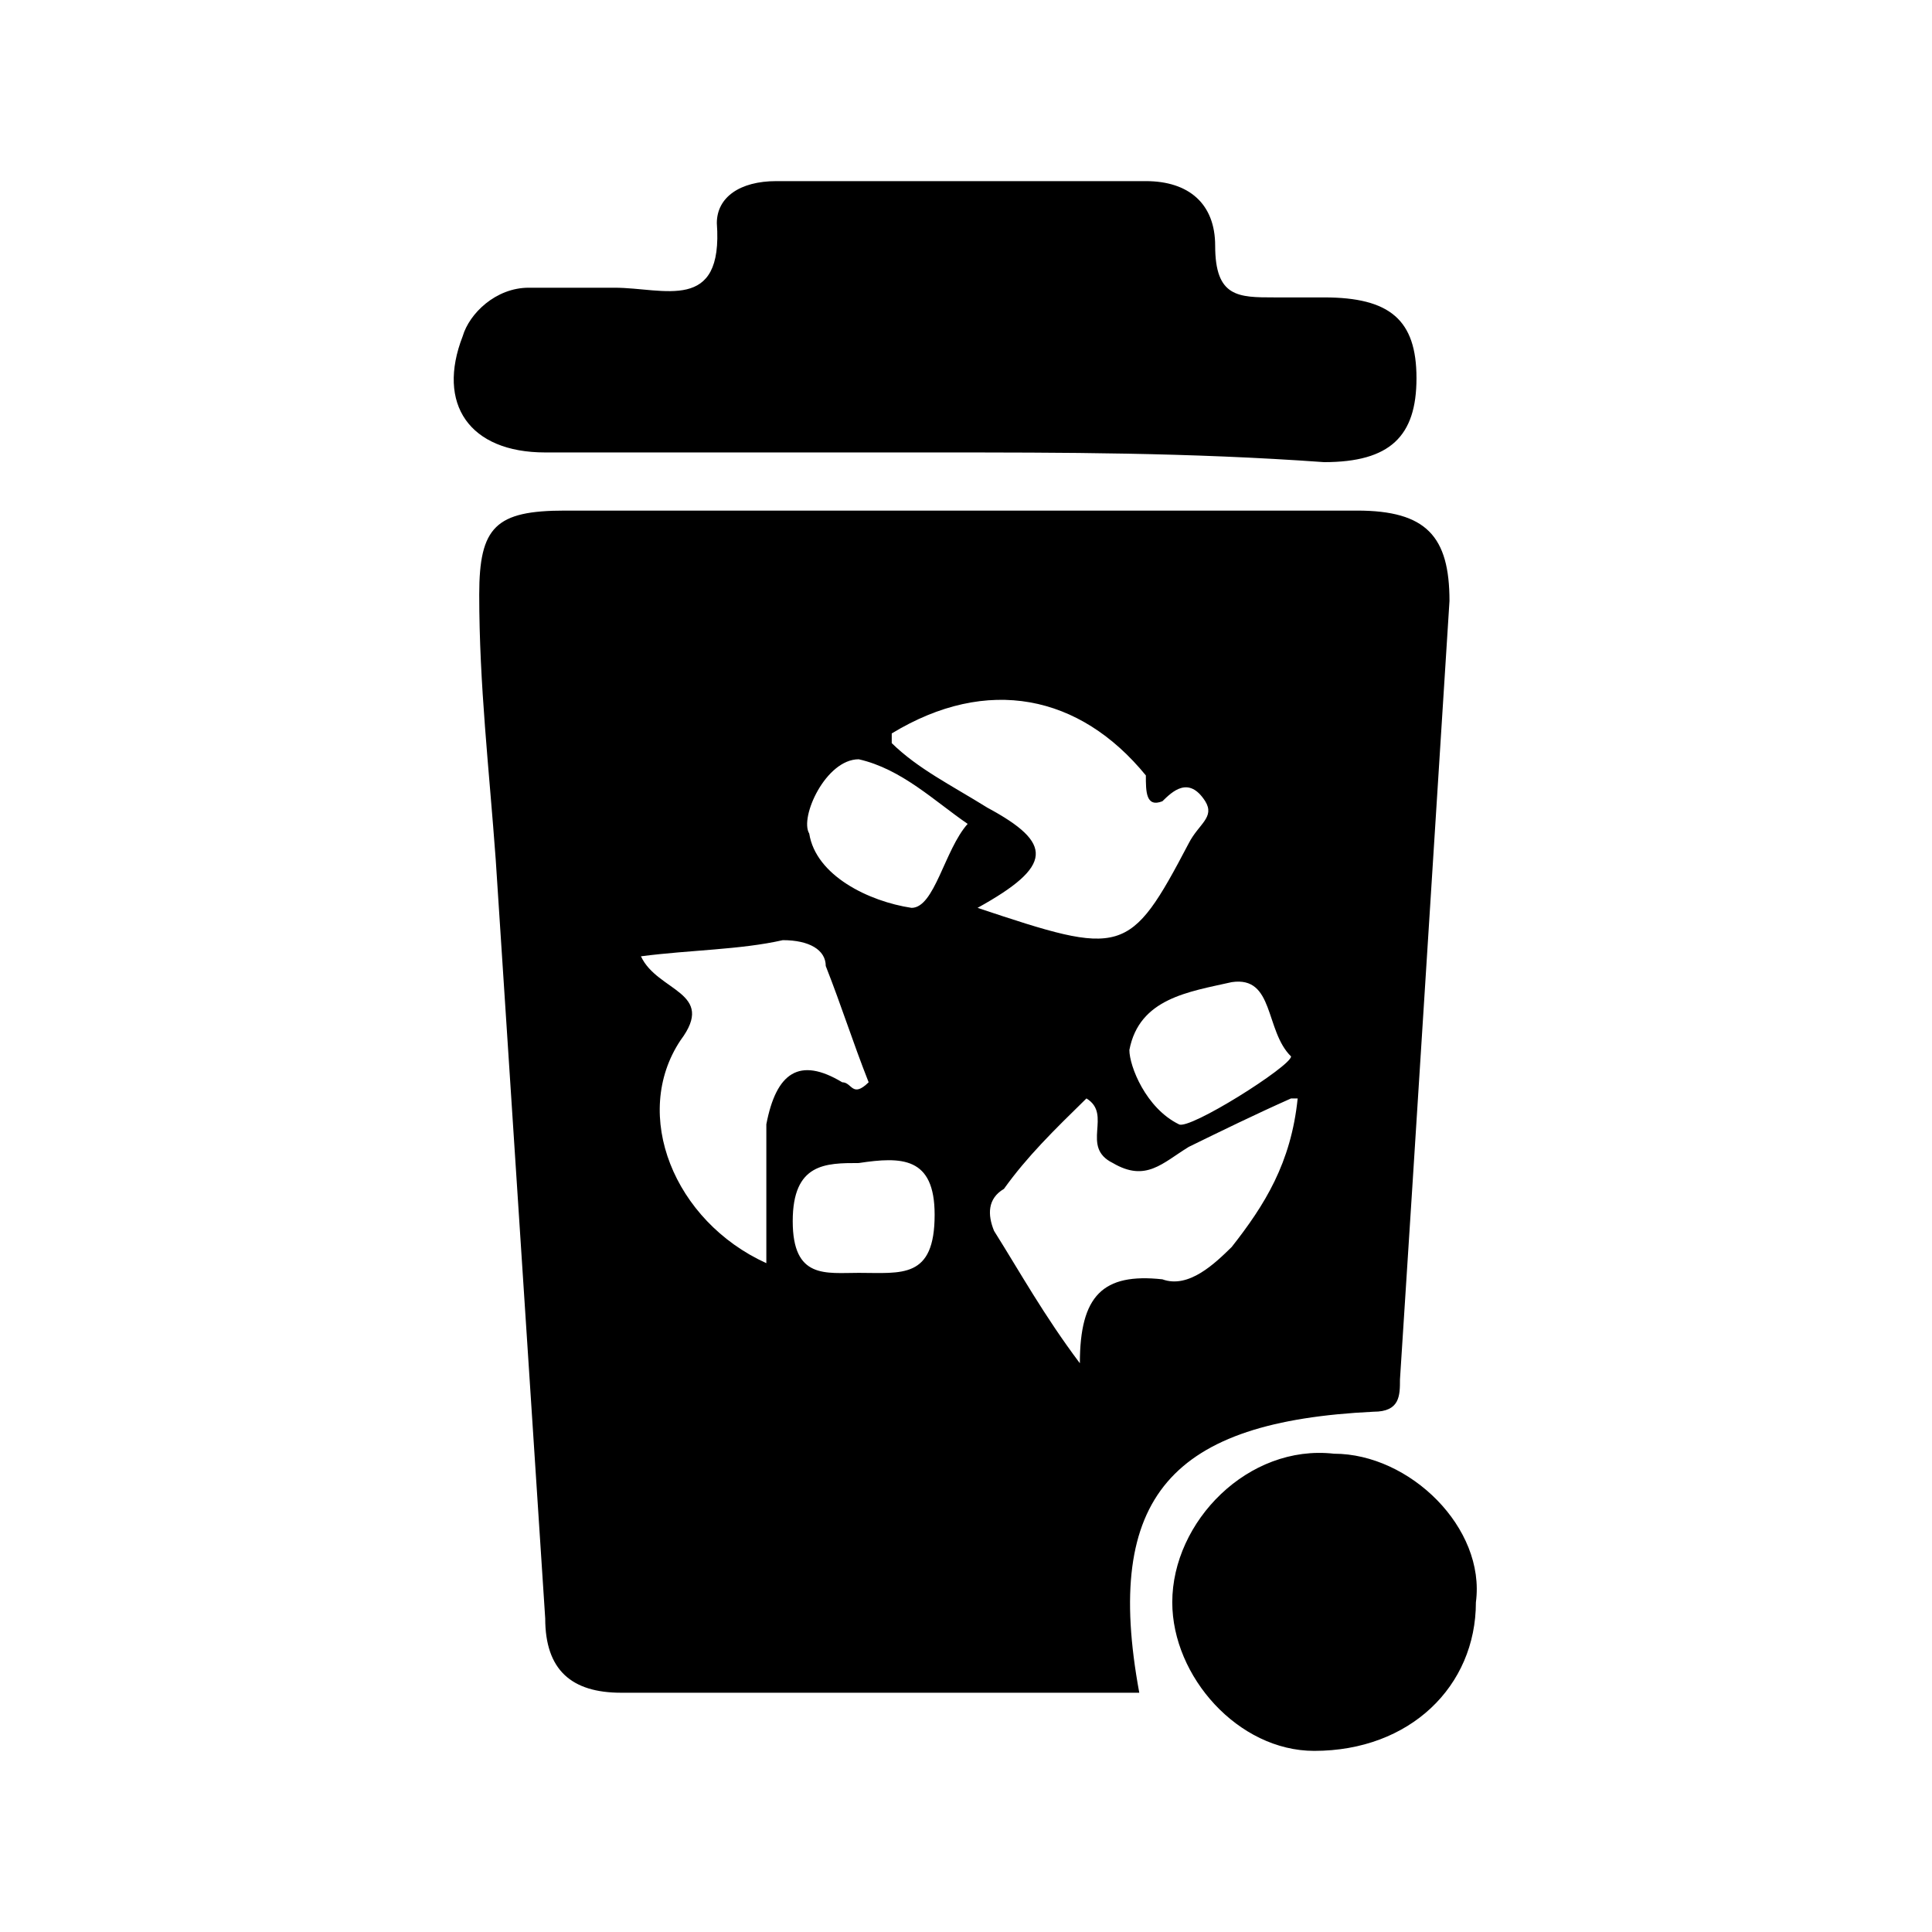 <?xml version="1.0" encoding="UTF-8"?>
<svg width="64px" height="64px" viewBox="0 0 64 64" version="1.1" xmlns="http://www.w3.org/2000/svg" xmlns:xlink="http://www.w3.org/1999/xlink">
    <!-- Generator: Sketch 52.6 (67491) - http://www.bohemiancoding.com/sketch -->
    <title>bin-recycle</title>
    <desc>Created with Sketch.</desc>
    <g id="bin-recycle" stroke="none" stroke-width="1" fill="none" fill-rule="evenodd">
        <g id="icon-bin-recycle" transform="translate(15, 6)" fill="#000000" fill-rule="nonzero">
            <path d="M15.961,8.988 C11.807,8.988 7.325,8.988 3.061,8.988 C0.547,8.988 -0.547,7.383 0.328,5.136 C0.547,4.387 1.421,3.531 2.514,3.531 C3.389,3.531 4.482,3.531 5.357,3.531 C6.997,3.531 8.965,4.387 8.746,1.391 C8.746,0.535 9.511,0 10.714,0 C14.868,0 18.804,0 22.958,0 C24.379,0 25.254,0.749 25.254,2.14 C25.254,3.852 26.019,3.852 27.222,3.852 C27.768,3.852 28.315,3.852 28.862,3.852 C31.048,3.852 31.923,4.601 31.923,6.527 C31.923,8.453 31.048,9.309 28.862,9.309 C24.379,8.988 20.225,8.988 15.961,8.988 Z M28.534,52 C26.019,52 23.833,49.539 23.833,47.078 C23.833,44.403 26.347,41.835 29.19,42.156 C31.704,42.156 34.219,44.617 33.891,47.078 C33.891,49.86 31.704,52 28.534,52 Z M29.955,10.914 C21.318,10.914 12.354,10.914 3.717,10.914 C1.421,10.914 0.875,11.449 0.875,13.695 C0.875,16.691 1.203,19.473 1.421,22.469 C1.968,30.922 2.514,39.16 3.061,47.613 C3.061,49.325 3.936,50.074 5.576,50.074 C11.26,50.074 16.836,50.074 22.74,50.074 C21.537,43.547 23.833,41.086 30.502,40.765 C31.376,40.765 31.376,40.23 31.376,39.695 C31.923,31.243 32.469,22.469 33.016,13.909 C33.016,11.77 32.251,10.914 29.955,10.914 Z M27.768,28.996 C27.768,29.317 24.379,31.457 24.051,31.243 C22.958,30.708 22.412,29.317 22.412,28.782 C22.74,27.07 24.379,26.856 25.801,26.535 C27.222,26.321 26.894,28.14 27.768,28.996 Z M10.386,31.243 C10.386,32.848 10.386,34.239 10.386,35.844 C7.325,34.453 5.904,30.922 7.543,28.461 C8.746,26.856 6.778,26.856 6.232,25.679 C7.871,25.465 9.511,25.465 10.932,25.144 C11.807,25.144 12.354,25.465 12.354,26 C12.9,27.391 13.228,28.461 13.775,29.852 C13.228,30.387 13.228,29.852 12.9,29.852 C11.479,28.996 10.714,29.531 10.386,31.243 Z M13.447,36.165 C12.354,36.165 11.26,36.379 11.26,34.453 C11.26,32.527 12.354,32.527 13.447,32.527 C14.868,32.313 15.961,32.313 15.961,34.239 C15.961,36.379 14.868,36.165 13.447,36.165 Z M15.196,24.074 C13.775,23.86 12.026,23.004 11.807,21.613 C11.479,21.078 12.354,19.152 13.447,19.152 C14.868,19.473 15.961,20.543 17.055,21.292 C16.289,22.148 15.961,24.074 15.196,24.074 Z M17.711,20.757 C16.508,20.008 15.415,19.473 14.54,18.617 C14.54,18.617 14.54,18.617 14.54,18.296 C17.711,16.37 20.772,17.012 22.958,19.687 C22.958,20.222 22.958,20.757 23.505,20.543 C23.833,20.222 24.379,19.687 24.926,20.543 C25.254,21.078 24.707,21.292 24.379,21.934 C22.412,25.679 22.193,25.679 17.383,24.074 C19.897,22.683 19.897,21.934 17.711,20.757 Z M25.801,35.309 C25.254,35.844 24.379,36.7 23.505,36.379 C21.537,36.165 20.772,36.914 20.772,39.16 C19.569,37.556 18.804,36.165 17.929,34.774 C17.711,34.239 17.711,33.704 18.257,33.383 C19.023,32.313 19.897,31.457 20.99,30.387 C21.865,30.922 20.772,31.992 21.865,32.527 C22.958,33.169 23.505,32.527 24.379,31.992 C25.473,31.457 26.566,30.922 27.768,30.387 C27.768,30.387 27.768,30.387 27.987,30.387 C27.768,32.527 26.894,33.918 25.801,35.309 Z" id="Shape"></path>
        </g>
    </g>
</svg>